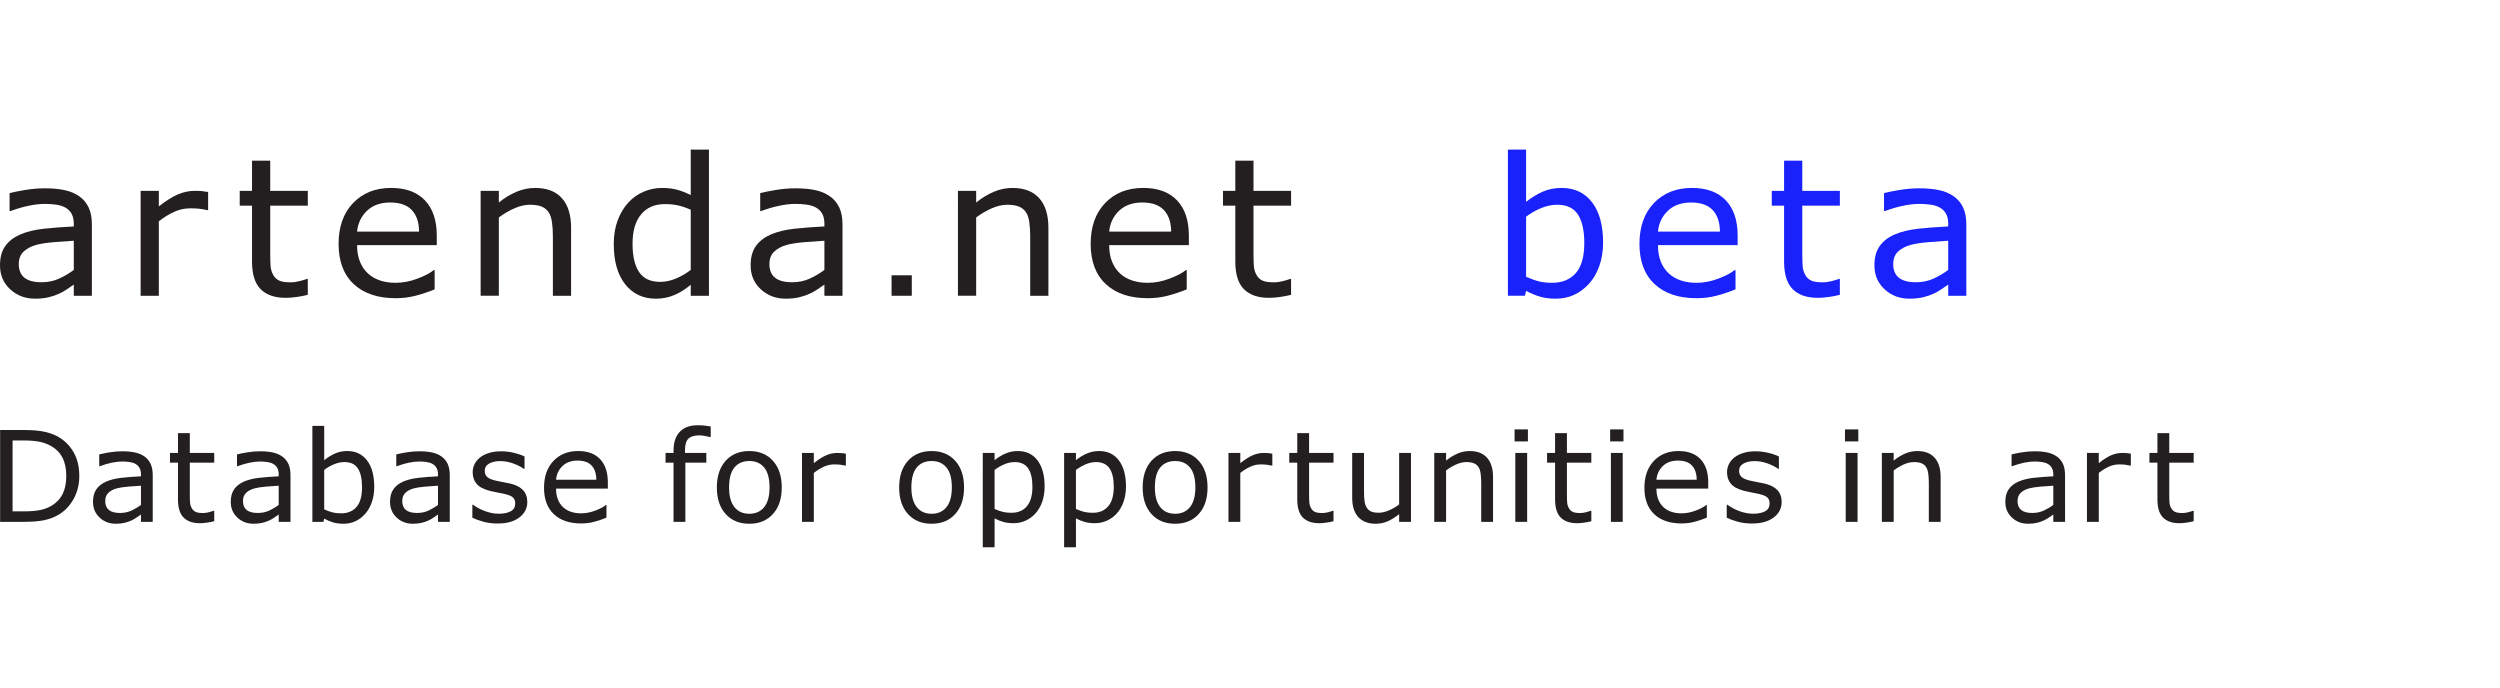 <?xml version="1.0" encoding="utf-8"?>
<!-- Generator: Adobe Illustrator 15.0.0, SVG Export Plug-In  -->
<!DOCTYPE svg PUBLIC "-//W3C//DTD SVG 1.1//EN" "http://www.w3.org/Graphics/SVG/1.1/DTD/svg11.dtd">
<svg version="1.1"
	 xmlns="http://www.w3.org/2000/svg" xmlns:xlink="http://www.w3.org/1999/xlink" xmlns:a="http://ns.adobe.com/AdobeSVGViewerExtensions/3.0/"
	 x="0px" y="0px" width="400px" height="110px" viewBox="0 -23.939 400 110"
	 overflow="visible" enable-background="new 0 -23.939 400 110" xml:space="preserve">
<defs>
</defs>
<path fill="#231F20" d="M14.703,23.384h-2.897v-1.788c-0.258,0.17-0.606,0.408-1.045,0.713c-0.439,0.307-0.865,0.549-1.278,0.729
	c-0.486,0.23-1.043,0.423-1.673,0.579c-0.63,0.154-1.369,0.232-2.215,0.232c-1.56,0-2.882-0.501-3.966-1.503
	C0.542,21.346,0,20.068,0,18.515c0-1.272,0.281-2.302,0.844-3.089c0.563-0.786,1.366-1.404,2.409-1.855
	c1.054-0.451,2.319-0.756,3.796-0.917c1.477-0.16,3.062-0.28,4.756-0.36v-0.436c0-0.642-0.116-1.173-0.348-1.594
	c-0.232-0.42-0.566-0.751-1-0.992c-0.413-0.23-0.909-0.385-1.487-0.465c-0.579-0.08-1.183-0.121-1.813-0.121
	c-0.764,0-1.616,0.098-2.556,0.293S2.69,9.457,1.689,9.828H1.534V6.957c0.568-0.15,1.389-0.314,2.463-0.496
	c1.074-0.18,2.133-0.27,3.176-0.27c1.219,0,2.28,0.098,3.184,0.293c0.903,0.195,1.686,0.528,2.347,0.999
	c0.651,0.461,1.146,1.058,1.487,1.788c0.341,0.732,0.511,1.639,0.511,2.721V23.384z M11.806,19.251v-4.674
	c-0.888,0.05-1.934,0.126-3.137,0.226s-2.156,0.246-2.858,0.436c-0.837,0.23-1.513,0.589-2.03,1.074
	c-0.517,0.486-0.774,1.155-0.774,2.007c0,0.962,0.299,1.686,0.898,2.171c0.599,0.486,1.513,0.729,2.742,0.729
	c1.022,0,1.958-0.192,2.804-0.579C10.298,20.256,11.083,19.792,11.806,19.251z"/>
<path fill="#231F20" d="M33.3,9.678h-0.155c-0.434-0.1-0.855-0.173-1.263-0.218c-0.408-0.046-0.891-0.067-1.449-0.067
	c-0.898,0-1.766,0.193-2.603,0.578c-0.836,0.386-1.642,0.885-2.417,1.496v11.917h-2.913V6.597h2.913v2.479
	c1.157-0.901,2.177-1.54,3.06-1.916c0.883-0.375,1.784-0.563,2.704-0.563c0.506,0,0.873,0.013,1.1,0.038
	c0.227,0.025,0.568,0.072,1.022,0.143V9.678z"/>
<path fill="#231F20" d="M49.249,23.233c-0.548,0.141-1.144,0.255-1.79,0.346s-1.222,0.136-1.728,0.136
	c-1.766,0-3.109-0.461-4.028-1.383s-1.379-2.399-1.379-4.434V8.971h-1.968V6.597h1.968V1.773h2.913v4.823h6.012v2.374h-6.012v7.65
	c0,0.882,0.021,1.57,0.062,2.066s0.186,0.959,0.434,1.391c0.227,0.4,0.54,0.693,0.937,0.879s1.004,0.277,1.821,0.277
	c0.475,0,0.971-0.067,1.487-0.203c0.516-0.135,0.888-0.248,1.115-0.338h0.155V23.233z"/>
<path fill="#231F20" d="M69.885,15.283H57.134c0,1.032,0.16,1.932,0.48,2.697c0.32,0.768,0.759,1.396,1.317,1.887
	c0.537,0.48,1.175,0.842,1.913,1.082s1.552,0.361,2.44,0.361c1.177,0,2.363-0.229,3.556-0.685s2.042-0.903,2.549-1.345h0.155v3.08
	c-0.981,0.401-1.983,0.736-3.006,1.008c-1.022,0.27-2.097,0.405-3.223,0.405c-2.872,0-5.113-0.753-6.724-2.262
	c-1.611-1.508-2.417-3.649-2.417-6.425c0-2.745,0.772-4.924,2.316-6.537c1.544-1.613,3.576-2.42,6.097-2.42
	c2.334,0,4.134,0.662,5.399,1.984s1.898,3.201,1.898,5.635V15.283z M67.05,13.119c-0.01-1.482-0.395-2.63-1.154-3.441
	c-0.759-0.812-1.913-1.217-3.462-1.217c-1.56,0-2.802,0.445-3.726,1.337c-0.925,0.892-1.449,1.999-1.573,3.321H67.05z"/>
<path fill="#231F20" d="M91.374,23.384h-2.913v-9.558c0-0.771-0.046-1.496-0.14-2.172c-0.093-0.677-0.263-1.205-0.511-1.586
	c-0.258-0.42-0.63-0.734-1.115-0.939c-0.486-0.205-1.116-0.308-1.89-0.308c-0.796,0-1.627,0.19-2.495,0.571
	s-1.699,0.866-2.495,1.457v12.534h-2.913V6.597h2.913v1.864c0.909-0.732,1.849-1.303,2.82-1.714s1.968-0.616,2.99-0.616
	c1.87,0,3.295,0.547,4.276,1.639c0.981,1.092,1.472,2.665,1.472,4.719V23.384z"/>
<path fill="#231F20" d="M113.431,23.384h-2.913v-1.759c-0.836,0.701-1.709,1.248-2.618,1.639c-0.909,0.391-1.896,0.586-2.959,0.586
	c-2.066,0-3.706-0.771-4.919-2.314s-1.82-3.682-1.82-6.417c0-1.423,0.209-2.69,0.627-3.802c0.418-1.113,0.984-2.06,1.696-2.841
	c0.703-0.761,1.521-1.343,2.456-1.743c0.935-0.4,1.903-0.602,2.905-0.602c0.909,0,1.714,0.093,2.417,0.278
	c0.702,0.186,1.441,0.474,2.215,0.864V0h2.913V23.384z M110.518,19.251V9.617c-0.785-0.34-1.487-0.576-2.107-0.706
	s-1.296-0.195-2.03-0.195c-1.632,0-2.902,0.552-3.811,1.653c-0.909,1.102-1.363,2.665-1.363,4.689c0,1.993,0.351,3.509,1.053,4.545
	c0.703,1.037,1.828,1.557,3.377,1.557c0.827,0,1.663-0.178,2.51-0.534C108.994,20.271,109.784,19.812,110.518,19.251z"/>
<path fill="#231F20" d="M134.801,23.384h-2.897v-1.788c-0.258,0.17-0.606,0.408-1.045,0.713c-0.439,0.307-0.865,0.549-1.278,0.729
	c-0.486,0.23-1.043,0.423-1.673,0.579c-0.63,0.154-1.369,0.232-2.215,0.232c-1.56,0-2.882-0.501-3.966-1.503
	c-1.084-1.001-1.627-2.278-1.627-3.832c0-1.272,0.281-2.302,0.844-3.089c0.563-0.786,1.366-1.404,2.409-1.855
	c1.054-0.451,2.319-0.756,3.796-0.917c1.477-0.16,3.062-0.28,4.756-0.36v-0.436c0-0.642-0.116-1.173-0.348-1.594
	c-0.232-0.42-0.566-0.751-1-0.992c-0.413-0.23-0.909-0.385-1.487-0.465c-0.579-0.08-1.183-0.121-1.813-0.121
	c-0.764,0-1.616,0.098-2.556,0.293s-1.911,0.479-2.913,0.85h-0.155V6.957c0.568-0.15,1.389-0.314,2.463-0.496
	c1.074-0.18,2.133-0.27,3.176-0.27c1.219,0,2.28,0.098,3.184,0.293c0.903,0.195,1.686,0.528,2.347,0.999
	c0.651,0.461,1.146,1.058,1.487,1.788c0.341,0.732,0.511,1.639,0.511,2.721V23.384z M131.903,19.251v-4.674
	c-0.888,0.05-1.934,0.126-3.137,0.226s-2.156,0.246-2.858,0.436c-0.837,0.23-1.513,0.589-2.03,1.074
	c-0.517,0.486-0.774,1.155-0.774,2.007c0,0.962,0.299,1.686,0.898,2.171c0.599,0.486,1.513,0.729,2.742,0.729
	c1.022,0,1.958-0.192,2.804-0.579C130.396,20.256,131.181,19.792,131.903,19.251z"/>
<path fill="#231F20" d="M142.649,20.107h3.238v3.276h-3.238V20.107z"/>
<path fill="#231F20" d="M167.745,23.384h-2.913v-9.558c0-0.771-0.046-1.496-0.14-2.172c-0.093-0.677-0.263-1.205-0.511-1.586
	c-0.258-0.42-0.63-0.734-1.115-0.939c-0.486-0.205-1.116-0.308-1.89-0.308c-0.796,0-1.627,0.19-2.495,0.571
	s-1.699,0.866-2.495,1.457v12.534h-2.913V6.597h2.913v1.864c0.909-0.732,1.849-1.303,2.82-1.714s1.968-0.616,2.99-0.616
	c1.87,0,3.295,0.547,4.276,1.639c0.981,1.092,1.472,2.665,1.472,4.719V23.384z"/>
<path fill="#231F20" d="M190.22,15.283h-12.752c0,1.032,0.16,1.932,0.48,2.697c0.32,0.768,0.76,1.396,1.316,1.887
	c0.537,0.48,1.176,0.842,1.914,1.082s1.553,0.361,2.439,0.361c1.178,0,2.363-0.229,3.557-0.685s2.043-0.903,2.549-1.345h0.154v3.08
	c-0.98,0.401-1.982,0.736-3.006,1.008c-1.021,0.27-2.096,0.405-3.223,0.405c-2.871,0-5.111-0.753-6.724-2.262
	c-1.611-1.508-2.417-3.649-2.417-6.425c0-2.745,0.772-4.924,2.316-6.537c1.545-1.613,3.576-2.42,6.096-2.42
	c2.336,0,4.135,0.662,5.4,1.984s1.898,3.201,1.898,5.635V15.283z M187.384,13.119c-0.01-1.482-0.395-2.63-1.154-3.441
	s-1.914-1.217-3.463-1.217c-1.559,0-2.801,0.445-3.727,1.337c-0.924,0.892-1.447,1.999-1.572,3.321H187.384z"/>
<path fill="#231F20" d="M206.573,23.233c-0.548,0.141-1.145,0.255-1.79,0.346s-1.221,0.136-1.728,0.136
	c-1.766,0-3.108-0.461-4.027-1.383c-0.92-0.922-1.379-2.399-1.379-4.434V8.971h-1.968V6.597h1.968V1.773h2.912v4.823h6.012v2.374
	h-6.012v7.65c0,0.882,0.021,1.57,0.062,2.066c0.041,0.496,0.186,0.959,0.434,1.391c0.227,0.4,0.539,0.693,0.938,0.879
	c0.397,0.186,1.004,0.277,1.82,0.277c0.475,0,0.971-0.067,1.487-0.203c0.517-0.135,0.888-0.248,1.115-0.338h0.155V23.233z"/>
<path fill="#1922FA" d="M256.493,14.863c0,1.402-0.204,2.664-0.612,3.787c-0.408,1.121-0.958,2.063-1.65,2.824
	c-0.733,0.792-1.539,1.386-2.417,1.781c-0.878,0.396-1.844,0.594-2.897,0.594c-0.981,0-1.838-0.113-2.571-0.338
	c-0.733-0.226-1.456-0.528-2.169-0.909l-0.187,0.781h-2.727V0h2.913v8.355c0.815-0.651,1.684-1.186,2.603-1.601
	c0.919-0.416,1.952-0.624,3.099-0.624c2.045,0,3.659,0.762,4.842,2.285C255.901,9.938,256.493,12.088,256.493,14.863z
	 M253.487,14.938c0-2.004-0.341-3.523-1.022-4.561s-1.782-1.556-3.301-1.556c-0.847,0-1.704,0.178-2.571,0.533
	c-0.868,0.356-1.674,0.814-2.417,1.376v9.617c0.826,0.361,1.536,0.611,2.13,0.752s1.268,0.211,2.022,0.211
	c1.611,0,2.874-0.514,3.788-1.541S253.487,17.132,253.487,14.938z"/>
<path fill="#1922FA" d="M278.025,15.283h-12.751c0,1.032,0.16,1.932,0.48,2.697c0.319,0.768,0.759,1.396,1.316,1.887
	c0.537,0.48,1.175,0.842,1.914,1.082c0.738,0.24,1.552,0.361,2.439,0.361c1.178,0,2.363-0.229,3.556-0.685
	c1.193-0.456,2.043-0.903,2.549-1.345h0.155v3.08c-0.981,0.401-1.983,0.736-3.006,1.008c-1.022,0.27-2.097,0.405-3.223,0.405
	c-2.871,0-5.112-0.753-6.724-2.262c-1.611-1.508-2.417-3.649-2.417-6.425c0-2.745,0.771-4.924,2.316-6.537
	c1.544-1.613,3.576-2.42,6.096-2.42c2.335,0,4.135,0.662,5.4,1.984c1.265,1.322,1.897,3.201,1.897,5.635V15.283z M275.19,13.119
	c-0.011-1.482-0.396-2.63-1.154-3.441c-0.76-0.812-1.914-1.217-3.463-1.217c-1.56,0-2.802,0.445-3.727,1.337
	c-0.924,0.892-1.448,1.999-1.572,3.321H275.19z"/>
<path fill="#1922FA" d="M294.377,23.233c-0.548,0.141-1.145,0.255-1.79,0.346s-1.221,0.136-1.728,0.136
	c-1.766,0-3.108-0.461-4.027-1.383c-0.92-0.922-1.379-2.399-1.379-4.434V8.971h-1.968V6.597h1.968V1.773h2.912v4.823h6.012v2.374
	h-6.012v7.65c0,0.882,0.021,1.57,0.062,2.066c0.041,0.496,0.186,0.959,0.434,1.391c0.227,0.4,0.539,0.693,0.938,0.879
	c0.397,0.186,1.004,0.277,1.82,0.277c0.475,0,0.971-0.067,1.487-0.203c0.517-0.135,0.888-0.248,1.115-0.338h0.155V23.233z"/>
<path fill="#1922FA" d="M314.611,23.384h-2.897v-1.788c-0.258,0.17-0.606,0.408-1.046,0.713c-0.438,0.307-0.865,0.549-1.278,0.729
	c-0.485,0.23-1.043,0.423-1.673,0.579c-0.63,0.154-1.369,0.232-2.216,0.232c-1.56,0-2.882-0.501-3.966-1.503
	c-1.085-1.001-1.627-2.278-1.627-3.832c0-1.272,0.281-2.302,0.845-3.089c0.562-0.786,1.365-1.404,2.409-1.855
	c1.053-0.451,2.318-0.756,3.796-0.917c1.477-0.16,3.062-0.28,4.756-0.36v-0.436c0-0.642-0.116-1.173-0.349-1.594
	c-0.232-0.42-0.565-0.751-0.999-0.992c-0.413-0.23-0.909-0.385-1.487-0.465c-0.579-0.08-1.183-0.121-1.812-0.121
	c-0.765,0-1.617,0.098-2.557,0.293c-0.94,0.195-1.911,0.479-2.913,0.85h-0.154V6.957c0.567-0.15,1.389-0.314,2.463-0.496
	c1.074-0.18,2.133-0.27,3.177-0.27c1.218,0,2.279,0.098,3.184,0.293c0.903,0.195,1.686,0.528,2.347,0.999
	c0.651,0.461,1.146,1.058,1.487,1.788c0.342,0.732,0.512,1.639,0.512,2.721V23.384z M311.713,19.251v-4.674
	c-0.889,0.05-1.934,0.126-3.137,0.226c-1.204,0.1-2.156,0.246-2.859,0.436c-0.836,0.23-1.513,0.589-2.029,1.074
	c-0.517,0.486-0.774,1.155-0.774,2.007c0,0.962,0.299,1.686,0.898,2.171c0.599,0.486,1.513,0.729,2.742,0.729
	c1.022,0,1.957-0.192,2.805-0.579C310.206,20.256,310.991,19.792,311.713,19.251z"/>
<path fill="#231F20" d="M12.688,52.223c0,1.336-0.297,2.547-0.891,3.633c-0.594,1.086-1.385,1.928-2.372,2.525
	c-0.685,0.416-1.448,0.715-2.291,0.898c-0.842,0.186-1.952,0.277-3.328,0.277H0.019V44.861h3.746c1.464,0,2.627,0.104,3.49,0.311
	c0.862,0.207,1.593,0.492,2.19,0.854c1.021,0.625,1.816,1.457,2.387,2.496C12.402,49.562,12.688,50.795,12.688,52.223z
	 M10.603,52.193c0-1.15-0.205-2.121-0.615-2.91c-0.409-0.791-1.021-1.412-1.833-1.867c-0.591-0.328-1.219-0.557-1.883-0.686
	c-0.665-0.127-1.46-0.191-2.387-0.191H2.013v11.34h1.873c0.96,0,1.797-0.07,2.513-0.207c0.715-0.139,1.371-0.396,1.969-0.771
	c0.745-0.467,1.304-1.082,1.677-1.844C10.417,54.293,10.603,53.338,10.603,52.193z"/>
<path fill="#231F20" d="M24.438,59.557h-1.883v-1.176c-0.168,0.113-0.395,0.27-0.68,0.469c-0.286,0.201-0.562,0.361-0.831,0.48
	c-0.315,0.15-0.678,0.277-1.087,0.379c-0.41,0.102-0.89,0.152-1.44,0.152c-1.014,0-1.873-0.328-2.578-0.986
	c-0.705-0.658-1.058-1.496-1.058-2.516c0-0.836,0.183-1.512,0.549-2.029c0.366-0.516,0.888-0.922,1.566-1.219
	c0.685-0.295,1.507-0.496,2.467-0.602s1.991-0.184,3.092-0.236v-0.287c0-0.42-0.076-0.77-0.227-1.047
	c-0.151-0.275-0.368-0.492-0.649-0.65c-0.269-0.152-0.591-0.254-0.967-0.307c-0.376-0.053-0.769-0.078-1.178-0.078
	c-0.497,0-1.051,0.064-1.662,0.191c-0.611,0.129-1.242,0.314-1.894,0.559h-0.101V48.77c0.369-0.1,0.903-0.207,1.601-0.326
	s1.386-0.178,2.064-0.178c0.792,0,1.482,0.064,2.07,0.193c0.587,0.127,1.096,0.346,1.525,0.656c0.423,0.303,0.745,0.693,0.967,1.174
	s0.333,1.076,0.333,1.787V59.557z M22.555,56.842v-3.068c-0.578,0.033-1.257,0.082-2.039,0.146
	c-0.782,0.066-1.402,0.162-1.858,0.287c-0.543,0.152-0.983,0.387-1.319,0.705c-0.335,0.32-0.503,0.76-0.503,1.318
	c0,0.631,0.195,1.107,0.584,1.426c0.39,0.318,0.984,0.479,1.783,0.479c0.665,0,1.272-0.127,1.823-0.379
	C21.575,57.502,22.085,57.197,22.555,56.842z"/>
<path fill="#231F20" d="M34.276,59.457c-0.356,0.092-0.744,0.168-1.163,0.227c-0.42,0.061-0.794,0.09-1.123,0.09
	c-1.148,0-2.021-0.303-2.618-0.908c-0.598-0.605-0.896-1.576-0.896-2.912v-5.861h-1.279v-1.561h1.279v-3.168h1.894v3.168h3.907
	v1.561h-3.907v5.023c0,0.578,0.013,1.031,0.04,1.357c0.027,0.324,0.121,0.629,0.282,0.912c0.147,0.264,0.351,0.455,0.609,0.578
	c0.258,0.121,0.653,0.182,1.184,0.182c0.309,0,0.631-0.045,0.967-0.133c0.335-0.09,0.577-0.162,0.725-0.223h0.101V59.457z"/>
<path fill="#231F20" d="M46.479,59.557h-1.883v-1.176c-0.168,0.113-0.395,0.27-0.68,0.469c-0.286,0.201-0.562,0.361-0.831,0.48
	c-0.315,0.15-0.678,0.277-1.087,0.379c-0.41,0.102-0.89,0.152-1.44,0.152c-1.014,0-1.873-0.328-2.578-0.986
	c-0.705-0.658-1.058-1.496-1.058-2.516c0-0.836,0.183-1.512,0.549-2.029c0.366-0.516,0.888-0.922,1.566-1.219
	c0.685-0.295,1.507-0.496,2.467-0.602s1.991-0.184,3.092-0.236v-0.287c0-0.42-0.076-0.77-0.227-1.047
	c-0.151-0.275-0.368-0.492-0.649-0.65c-0.269-0.152-0.591-0.254-0.967-0.307c-0.376-0.053-0.769-0.078-1.178-0.078
	c-0.497,0-1.051,0.064-1.662,0.191c-0.611,0.129-1.242,0.314-1.894,0.559h-0.101V48.77c0.369-0.1,0.903-0.207,1.601-0.326
	s1.386-0.178,2.064-0.178c0.792,0,1.482,0.064,2.07,0.193c0.587,0.127,1.096,0.346,1.525,0.656c0.423,0.303,0.745,0.693,0.967,1.174
	s0.333,1.076,0.333,1.787V59.557z M44.595,56.842v-3.068c-0.578,0.033-1.257,0.082-2.039,0.146
	c-0.782,0.066-1.402,0.162-1.858,0.287c-0.543,0.152-0.983,0.387-1.319,0.705c-0.335,0.32-0.503,0.76-0.503,1.318
	c0,0.631,0.195,1.107,0.584,1.426c0.39,0.318,0.984,0.479,1.783,0.479c0.665,0,1.272-0.127,1.823-0.379
	C43.615,57.502,44.125,57.197,44.595,56.842z"/>
<path fill="#231F20" d="M59.879,53.961c0,0.92-0.133,1.75-0.398,2.486s-0.623,1.355-1.073,1.855c-0.477,0.52-1,0.91-1.571,1.17
	s-1.198,0.389-1.883,0.389c-0.638,0-1.195-0.074-1.672-0.221c-0.477-0.148-0.946-0.348-1.41-0.598l-0.121,0.514H49.98V44.199h1.893
	v5.488c0.53-0.428,1.094-0.779,1.692-1.051c0.598-0.273,1.269-0.41,2.014-0.41c1.329,0,2.378,0.5,3.147,1.5
	S59.879,52.139,59.879,53.961z M57.925,54.01c0-1.316-0.221-2.314-0.665-2.996c-0.443-0.68-1.158-1.021-2.145-1.021
	c-0.55,0-1.108,0.117-1.672,0.352c-0.564,0.232-1.087,0.533-1.571,0.902v6.316c0.537,0.236,0.999,0.402,1.385,0.494
	c0.386,0.092,0.824,0.137,1.314,0.137c1.047,0,1.868-0.336,2.462-1.012C57.628,56.508,57.925,55.451,57.925,54.01z"/>
<path fill="#231F20" d="M71.963,59.557H70.08v-1.176c-0.168,0.113-0.395,0.27-0.68,0.469c-0.286,0.201-0.562,0.361-0.831,0.48
	c-0.315,0.15-0.678,0.277-1.087,0.379c-0.41,0.102-0.89,0.152-1.44,0.152c-1.014,0-1.873-0.328-2.578-0.986
	c-0.705-0.658-1.058-1.496-1.058-2.516c0-0.836,0.183-1.512,0.549-2.029c0.366-0.516,0.888-0.922,1.566-1.219
	c0.685-0.295,1.507-0.496,2.467-0.602s1.991-0.184,3.092-0.236v-0.287c0-0.42-0.076-0.77-0.227-1.047
	c-0.151-0.275-0.368-0.492-0.649-0.65c-0.269-0.152-0.591-0.254-0.967-0.307c-0.376-0.053-0.769-0.078-1.178-0.078
	c-0.497,0-1.051,0.064-1.662,0.191c-0.611,0.129-1.242,0.314-1.894,0.559h-0.101V48.77c0.369-0.1,0.903-0.207,1.601-0.326
	s1.386-0.178,2.064-0.178c0.792,0,1.482,0.064,2.07,0.193c0.587,0.127,1.096,0.346,1.525,0.656c0.423,0.303,0.745,0.693,0.967,1.174
	s0.333,1.076,0.333,1.787V59.557z M70.08,56.842v-3.068c-0.578,0.033-1.257,0.082-2.039,0.146c-0.782,0.066-1.402,0.162-1.858,0.287
	c-0.543,0.152-0.983,0.387-1.319,0.705c-0.335,0.32-0.503,0.76-0.503,1.318c0,0.631,0.195,1.107,0.584,1.426
	c0.39,0.318,0.984,0.479,1.783,0.479c0.665,0,1.272-0.127,1.823-0.379C69.1,57.502,69.61,57.197,70.08,56.842z"/>
<path fill="#231F20" d="M84.367,56.379c0,1.006-0.425,1.832-1.274,2.477s-2.009,0.967-3.479,0.967c-0.833,0-1.596-0.098-2.291-0.291
	s-1.277-0.406-1.747-0.637v-2.082h0.101c0.598,0.441,1.262,0.791,1.994,1.051c0.731,0.26,1.433,0.391,2.104,0.391
	c0.833,0,1.484-0.133,1.954-0.395c0.47-0.264,0.705-0.678,0.705-1.244c0-0.434-0.127-0.764-0.383-0.986
	c-0.255-0.225-0.745-0.416-1.47-0.572c-0.269-0.061-0.619-0.129-1.052-0.209c-0.433-0.078-0.828-0.164-1.183-0.256
	c-0.987-0.256-1.687-0.633-2.1-1.131c-0.413-0.496-0.619-1.105-0.619-1.83c0-0.453,0.096-0.881,0.287-1.283
	c0.191-0.4,0.481-0.76,0.871-1.076c0.376-0.309,0.854-0.553,1.435-0.734c0.581-0.182,1.23-0.271,1.949-0.271
	c0.671,0,1.351,0.08,2.039,0.242c0.688,0.16,1.26,0.357,1.717,0.588v1.982h-0.101c-0.483-0.348-1.071-0.643-1.762-0.883
	s-1.37-0.361-2.034-0.361c-0.691,0-1.276,0.131-1.752,0.391s-0.715,0.646-0.715,1.16c0,0.453,0.144,0.795,0.433,1.025
	c0.282,0.23,0.738,0.418,1.37,0.562c0.349,0.08,0.74,0.158,1.173,0.238c0.433,0.078,0.794,0.15,1.083,0.217
	c0.879,0.197,1.557,0.535,2.034,1.016C84.129,54.932,84.367,55.576,84.367,56.379z"/>
<path fill="#231F20" d="M97.255,54.236h-8.288c0,0.678,0.104,1.268,0.312,1.771s0.494,0.916,0.856,1.238
	c0.349,0.316,0.764,0.553,1.244,0.711s1.009,0.236,1.586,0.236c0.765,0,1.536-0.148,2.311-0.447
	c0.775-0.301,1.328-0.594,1.657-0.885h0.101v2.023c-0.638,0.264-1.289,0.484-1.954,0.662s-1.363,0.266-2.095,0.266
	c-1.867,0-3.323-0.494-4.371-1.484s-1.571-2.396-1.571-4.221c0-1.803,0.502-3.232,1.506-4.293c1.003-1.059,2.324-1.588,3.962-1.588
	c1.518,0,2.688,0.434,3.51,1.303s1.234,2.102,1.234,3.701V54.236z M95.412,52.816c-0.006-0.975-0.257-1.729-0.75-2.262
	c-0.494-0.533-1.244-0.799-2.251-0.799c-1.014,0-1.821,0.293-2.422,0.879c-0.601,0.586-0.941,1.312-1.022,2.182H95.412z"/>
<path fill="#231F20" d="M113.717,45.996h-0.101c-0.208-0.059-0.48-0.121-0.816-0.184s-0.631-0.094-0.886-0.094
	c-0.812,0-1.401,0.178-1.767,0.529c-0.366,0.352-0.549,0.988-0.549,1.908v0.375h3.414v1.561h-3.354v9.465h-1.893v-9.465h-1.279
	v-1.561h1.279v-0.363c0-1.311,0.332-2.314,0.997-3.016c0.665-0.701,1.625-1.051,2.88-1.051c0.423,0,0.804,0.02,1.143,0.059
	s0.65,0.086,0.932,0.139V45.996z"/>
<path fill="#231F20" d="M125.081,54.049c0,1.797-0.47,3.215-1.41,4.254s-2.199,1.559-3.776,1.559c-1.591,0-2.855-0.52-3.792-1.559
	s-1.405-2.457-1.405-4.254s0.468-3.215,1.405-4.258s2.201-1.564,3.792-1.564c1.578,0,2.836,0.521,3.776,1.564
	S125.081,52.252,125.081,54.049z M123.127,54.049c0-1.428-0.285-2.488-0.856-3.182c-0.571-0.695-1.363-1.043-2.376-1.043
	c-1.027,0-1.825,0.348-2.392,1.043c-0.567,0.693-0.851,1.754-0.851,3.182c0,1.383,0.286,2.43,0.856,3.145
	c0.57,0.713,1.366,1.07,2.387,1.07c1.007,0,1.797-0.354,2.372-1.061C122.84,56.496,123.127,55.443,123.127,54.049z"/>
<path fill="#231F20" d="M135.34,50.555h-0.101c-0.282-0.064-0.556-0.113-0.821-0.143s-0.579-0.045-0.942-0.045
	c-0.584,0-1.148,0.127-1.692,0.381c-0.543,0.254-1.067,0.58-1.571,0.982v7.826h-1.893V48.531h1.893v1.629
	c0.752-0.592,1.415-1.012,1.989-1.258c0.574-0.246,1.16-0.371,1.757-0.371c0.329,0,0.567,0.01,0.715,0.025
	c0.147,0.018,0.369,0.049,0.665,0.094V50.555z"/>
<path fill="#231F20" d="M154.249,54.049c0,1.797-0.47,3.215-1.41,4.254s-2.199,1.559-3.776,1.559c-1.591,0-2.855-0.52-3.792-1.559
	s-1.405-2.457-1.405-4.254s0.468-3.215,1.405-4.258s2.201-1.564,3.792-1.564c1.578,0,2.836,0.521,3.776,1.564
	S154.249,52.252,154.249,54.049z M152.295,54.049c0-1.428-0.285-2.488-0.856-3.182c-0.571-0.695-1.363-1.043-2.376-1.043
	c-1.027,0-1.825,0.348-2.392,1.043c-0.567,0.693-0.851,1.754-0.851,3.182c0,1.383,0.286,2.43,0.856,3.145
	c0.57,0.713,1.366,1.07,2.387,1.07c1.007,0,1.797-0.354,2.372-1.061C152.008,56.496,152.295,55.443,152.295,54.049z"/>
<path fill="#231F20" d="M167.141,53.91c0,0.896-0.131,1.713-0.393,2.453c-0.262,0.74-0.631,1.367-1.107,1.881
	c-0.443,0.486-0.965,0.863-1.566,1.129c-0.601,0.268-1.237,0.4-1.908,0.4c-0.584,0-1.113-0.062-1.586-0.188
	c-0.474-0.125-0.955-0.318-1.445-0.582v4.619h-1.893V48.531h1.893v1.156c0.503-0.416,1.069-0.762,1.697-1.041
	c0.628-0.281,1.297-0.42,2.009-0.42c1.356,0,2.412,0.502,3.167,1.504C166.763,50.734,167.141,52.129,167.141,53.91z M165.187,53.961
	c0-1.33-0.231-2.322-0.695-2.98c-0.463-0.658-1.175-0.988-2.135-0.988c-0.544,0-1.091,0.115-1.642,0.346s-1.078,0.533-1.581,0.908
	v6.248c0.537,0.236,0.999,0.398,1.385,0.482c0.386,0.086,0.824,0.129,1.314,0.129c1.054,0,1.876-0.35,2.468-1.047
	C164.892,56.361,165.187,55.328,165.187,53.961z"/>
<path fill="#231F20" d="M180.156,53.91c0,0.896-0.131,1.713-0.393,2.453s-0.631,1.367-1.107,1.881
	c-0.443,0.486-0.965,0.863-1.566,1.129c-0.601,0.268-1.237,0.4-1.908,0.4c-0.584,0-1.113-0.062-1.586-0.188
	c-0.474-0.125-0.955-0.318-1.445-0.582v4.619h-1.893V48.531h1.893v1.156c0.503-0.416,1.069-0.762,1.697-1.041
	c0.628-0.281,1.297-0.42,2.009-0.42c1.356,0,2.411,0.502,3.167,1.504C179.779,50.734,180.156,52.129,180.156,53.91z M178.203,53.961
	c0-1.33-0.232-2.322-0.695-2.98s-1.175-0.988-2.135-0.988c-0.544,0-1.091,0.115-1.642,0.346s-1.078,0.533-1.581,0.908v6.248
	c0.537,0.236,0.999,0.398,1.385,0.482c0.386,0.086,0.824,0.129,1.314,0.129c1.054,0,1.876-0.35,2.467-1.047
	C177.908,56.361,178.203,55.328,178.203,53.961z"/>
<path fill="#231F20" d="M193.209,54.049c0,1.797-0.47,3.215-1.41,4.254c-0.939,1.039-2.198,1.559-3.776,1.559
	c-1.591,0-2.854-0.52-3.791-1.559s-1.405-2.457-1.405-4.254s0.469-3.215,1.405-4.258s2.2-1.564,3.791-1.564
	c1.578,0,2.837,0.521,3.776,1.564C192.74,50.834,193.209,52.252,193.209,54.049z M191.256,54.049c0-1.428-0.286-2.488-0.856-3.182
	c-0.57-0.695-1.363-1.043-2.377-1.043c-1.027,0-1.824,0.348-2.392,1.043c-0.567,0.693-0.851,1.754-0.851,3.182
	c0,1.383,0.285,2.43,0.855,3.145c0.571,0.713,1.366,1.07,2.387,1.07c1.008,0,1.798-0.354,2.372-1.061S191.256,55.443,191.256,54.049
	z"/>
<path fill="#231F20" d="M203.573,50.555h-0.102c-0.281-0.064-0.556-0.113-0.82-0.143c-0.266-0.029-0.579-0.045-0.941-0.045
	c-0.584,0-1.148,0.127-1.692,0.381s-1.067,0.58-1.57,0.982v7.826h-1.894V48.531h1.894v1.629c0.751-0.592,1.414-1.012,1.988-1.258
	s1.16-0.371,1.758-0.371c0.328,0,0.567,0.01,0.715,0.025c0.147,0.018,0.369,0.049,0.665,0.094V50.555z"/>
<path fill="#231F20" d="M213.361,59.457c-0.356,0.092-0.744,0.168-1.163,0.227c-0.42,0.061-0.794,0.09-1.123,0.09
	c-1.148,0-2.021-0.303-2.618-0.908s-0.896-1.576-0.896-2.912v-5.861h-1.279v-1.561h1.279v-3.168h1.894v3.168h3.907v1.561h-3.907
	v5.023c0,0.578,0.013,1.031,0.04,1.357c0.026,0.324,0.121,0.629,0.282,0.912c0.147,0.264,0.351,0.455,0.609,0.578
	c0.258,0.121,0.652,0.182,1.183,0.182c0.309,0,0.631-0.045,0.967-0.133c0.336-0.09,0.578-0.162,0.726-0.223h0.101V59.457z"/>
<path fill="#231F20" d="M225.756,59.557h-1.894v-1.225c-0.638,0.494-1.248,0.873-1.833,1.135c-0.584,0.264-1.229,0.395-1.934,0.395
	c-1.182,0-2.101-0.354-2.759-1.061s-0.987-1.744-0.987-3.113v-7.156h1.894v6.277c0,0.561,0.026,1.039,0.081,1.436
	c0.053,0.398,0.167,0.74,0.342,1.021c0.182,0.291,0.416,0.5,0.705,0.633c0.289,0.131,0.708,0.197,1.259,0.197
	c0.49,0,1.025-0.125,1.606-0.375c0.58-0.25,1.123-0.568,1.626-0.957v-8.232h1.894V59.557z"/>
<path fill="#231F20" d="M238.889,59.557h-1.894v-6.277c0-0.506-0.03-0.982-0.091-1.426c-0.061-0.445-0.171-0.791-0.332-1.041
	c-0.168-0.277-0.41-0.482-0.726-0.617s-0.725-0.203-1.229-0.203c-0.517,0-1.058,0.125-1.621,0.375
	c-0.564,0.25-1.104,0.57-1.621,0.959v8.23h-1.894V48.531h1.894v1.225c0.59-0.48,1.201-0.855,1.832-1.125s1.279-0.404,1.944-0.404
	c1.215,0,2.142,0.357,2.779,1.076c0.638,0.717,0.957,1.75,0.957,3.098V59.557z"/>
<path fill="#231F20" d="M244.465,46.688h-2.135v-1.926h2.135V46.688z M244.344,59.557h-1.894V48.531h1.894V59.557z"/>
<path fill="#231F20" d="M254.613,59.457c-0.356,0.092-0.744,0.168-1.163,0.227c-0.42,0.061-0.794,0.09-1.123,0.09
	c-1.148,0-2.021-0.303-2.618-0.908s-0.896-1.576-0.896-2.912v-5.861h-1.279v-1.561h1.279v-3.168h1.894v3.168h3.907v1.561h-3.907
	v5.023c0,0.578,0.013,1.031,0.04,1.357c0.026,0.324,0.121,0.629,0.282,0.912c0.147,0.264,0.351,0.455,0.609,0.578
	c0.258,0.121,0.652,0.182,1.183,0.182c0.309,0,0.631-0.045,0.967-0.133c0.336-0.09,0.578-0.162,0.726-0.223h0.101V59.457z"/>
<path fill="#231F20" d="M259.757,46.688h-2.135v-1.926h2.135V46.688z M259.636,59.557h-1.894V48.531h1.894V59.557z"/>
<path fill="#231F20" d="M273.315,54.236h-8.288c0,0.678,0.104,1.268,0.312,1.771s0.494,0.916,0.856,1.238
	c0.349,0.316,0.764,0.553,1.244,0.711c0.479,0.158,1.008,0.236,1.586,0.236c0.766,0,1.535-0.148,2.311-0.447
	c0.776-0.301,1.328-0.594,1.657-0.885h0.101v2.023c-0.638,0.264-1.289,0.484-1.954,0.662c-0.664,0.178-1.362,0.266-2.095,0.266
	c-1.866,0-3.323-0.494-4.37-1.484c-1.048-0.99-1.571-2.396-1.571-4.221c0-1.803,0.502-3.232,1.506-4.293
	c1.003-1.059,2.324-1.588,3.963-1.588c1.517,0,2.687,0.434,3.51,1.303c0.822,0.869,1.233,2.102,1.233,3.701V54.236z M271.472,52.816
	c-0.007-0.975-0.257-1.729-0.751-2.262c-0.493-0.533-1.243-0.799-2.25-0.799c-1.015,0-1.821,0.293-2.423,0.879
	c-0.601,0.586-0.941,1.312-1.021,2.182H271.472z"/>
<path fill="#231F20" d="M285.067,56.379c0,1.006-0.425,1.832-1.273,2.477c-0.85,0.645-2.01,0.967-3.479,0.967
	c-0.833,0-1.597-0.098-2.291-0.291c-0.695-0.193-1.278-0.406-1.748-0.637v-2.082h0.101c0.598,0.441,1.263,0.791,1.994,1.051
	c0.732,0.26,1.434,0.391,2.105,0.391c0.832,0,1.483-0.133,1.953-0.395c0.47-0.264,0.705-0.678,0.705-1.244
	c0-0.434-0.128-0.764-0.383-0.986c-0.255-0.225-0.745-0.416-1.47-0.572c-0.269-0.061-0.62-0.129-1.053-0.209
	c-0.433-0.078-0.827-0.164-1.184-0.256c-0.986-0.256-1.687-0.633-2.1-1.131c-0.413-0.496-0.619-1.105-0.619-1.83
	c0-0.453,0.096-0.881,0.287-1.283c0.191-0.4,0.481-0.76,0.871-1.076c0.376-0.309,0.854-0.553,1.435-0.734
	c0.581-0.182,1.23-0.271,1.949-0.271c0.671,0,1.351,0.08,2.039,0.242c0.688,0.16,1.261,0.357,1.717,0.588v1.982h-0.101
	c-0.483-0.348-1.07-0.643-1.762-0.883c-0.692-0.24-1.37-0.361-2.035-0.361c-0.691,0-1.275,0.131-1.752,0.391
	s-0.715,0.646-0.715,1.16c0,0.453,0.145,0.795,0.433,1.025c0.282,0.23,0.739,0.418,1.37,0.562c0.349,0.08,0.74,0.158,1.173,0.238
	c0.434,0.078,0.794,0.15,1.083,0.217c0.879,0.197,1.558,0.535,2.034,1.016C284.829,54.932,285.067,55.576,285.067,56.379z"/>
<path fill="#231F20" d="M297.33,46.688h-2.135v-1.926h2.135V46.688z M297.208,59.557h-1.894V48.531h1.894V59.557z"/>
<path fill="#231F20" d="M310.505,59.557h-1.894v-6.277c0-0.506-0.03-0.982-0.091-1.426c-0.061-0.445-0.171-0.791-0.332-1.041
	c-0.168-0.277-0.41-0.482-0.726-0.617s-0.725-0.203-1.229-0.203c-0.517,0-1.058,0.125-1.621,0.375
	c-0.564,0.25-1.104,0.57-1.621,0.959v8.23h-1.894V48.531h1.894v1.225c0.59-0.48,1.201-0.855,1.832-1.125s1.279-0.404,1.944-0.404
	c1.215,0,2.142,0.357,2.779,1.076c0.638,0.717,0.957,1.75,0.957,3.098V59.557z"/>
<path fill="#231F20" d="M330.411,59.557h-1.883v-1.176c-0.168,0.113-0.395,0.27-0.681,0.469c-0.285,0.201-0.562,0.361-0.83,0.48
	c-0.316,0.15-0.679,0.277-1.088,0.379c-0.41,0.102-0.89,0.152-1.44,0.152c-1.014,0-1.873-0.328-2.578-0.986
	s-1.058-1.496-1.058-2.516c0-0.836,0.184-1.512,0.55-2.029c0.365-0.516,0.888-0.922,1.565-1.219
	c0.685-0.295,1.507-0.496,2.468-0.602c0.96-0.105,1.99-0.184,3.092-0.236v-0.287c0-0.42-0.076-0.77-0.228-1.047
	c-0.15-0.275-0.367-0.492-0.649-0.65c-0.269-0.152-0.591-0.254-0.967-0.307s-0.769-0.078-1.178-0.078
	c-0.497,0-1.051,0.064-1.662,0.191c-0.61,0.129-1.242,0.314-1.893,0.559h-0.102V48.77c0.369-0.1,0.903-0.207,1.602-0.326
	s1.387-0.178,2.064-0.178c0.792,0,1.482,0.064,2.069,0.193c0.588,0.127,1.097,0.346,1.526,0.656
	c0.423,0.303,0.745,0.693,0.967,1.174c0.221,0.48,0.332,1.076,0.332,1.787V59.557z M328.528,56.842v-3.068
	c-0.578,0.033-1.258,0.082-2.04,0.146c-0.782,0.066-1.401,0.162-1.857,0.287c-0.544,0.152-0.984,0.387-1.319,0.705
	c-0.336,0.32-0.504,0.76-0.504,1.318c0,0.631,0.194,1.107,0.584,1.426s0.983,0.479,1.782,0.479c0.665,0,1.272-0.127,1.823-0.379
	C327.547,57.502,328.057,57.197,328.528,56.842z"/>
<path fill="#231F20" d="M340.932,50.555h-0.102c-0.281-0.064-0.556-0.113-0.82-0.143c-0.266-0.029-0.579-0.045-0.941-0.045
	c-0.584,0-1.148,0.127-1.692,0.381s-1.067,0.58-1.57,0.982v7.826h-1.894V48.531h1.894v1.629c0.751-0.592,1.414-1.012,1.988-1.258
	s1.16-0.371,1.758-0.371c0.328,0,0.567,0.01,0.715,0.025c0.147,0.018,0.369,0.049,0.665,0.094V50.555z"/>
<path fill="#231F20" d="M350.989,59.457c-0.356,0.092-0.744,0.168-1.163,0.227c-0.42,0.061-0.794,0.09-1.123,0.09
	c-1.148,0-2.021-0.303-2.618-0.908s-0.896-1.576-0.896-2.912v-5.861h-1.279v-1.561h1.279v-3.168h1.894v3.168h3.907v1.561h-3.907
	v5.023c0,0.578,0.013,1.031,0.04,1.357c0.026,0.324,0.121,0.629,0.282,0.912c0.147,0.264,0.351,0.455,0.609,0.578
	c0.258,0.121,0.652,0.182,1.183,0.182c0.309,0,0.631-0.045,0.967-0.133c0.336-0.09,0.578-0.162,0.726-0.223h0.101V59.457z"/>
</svg>
